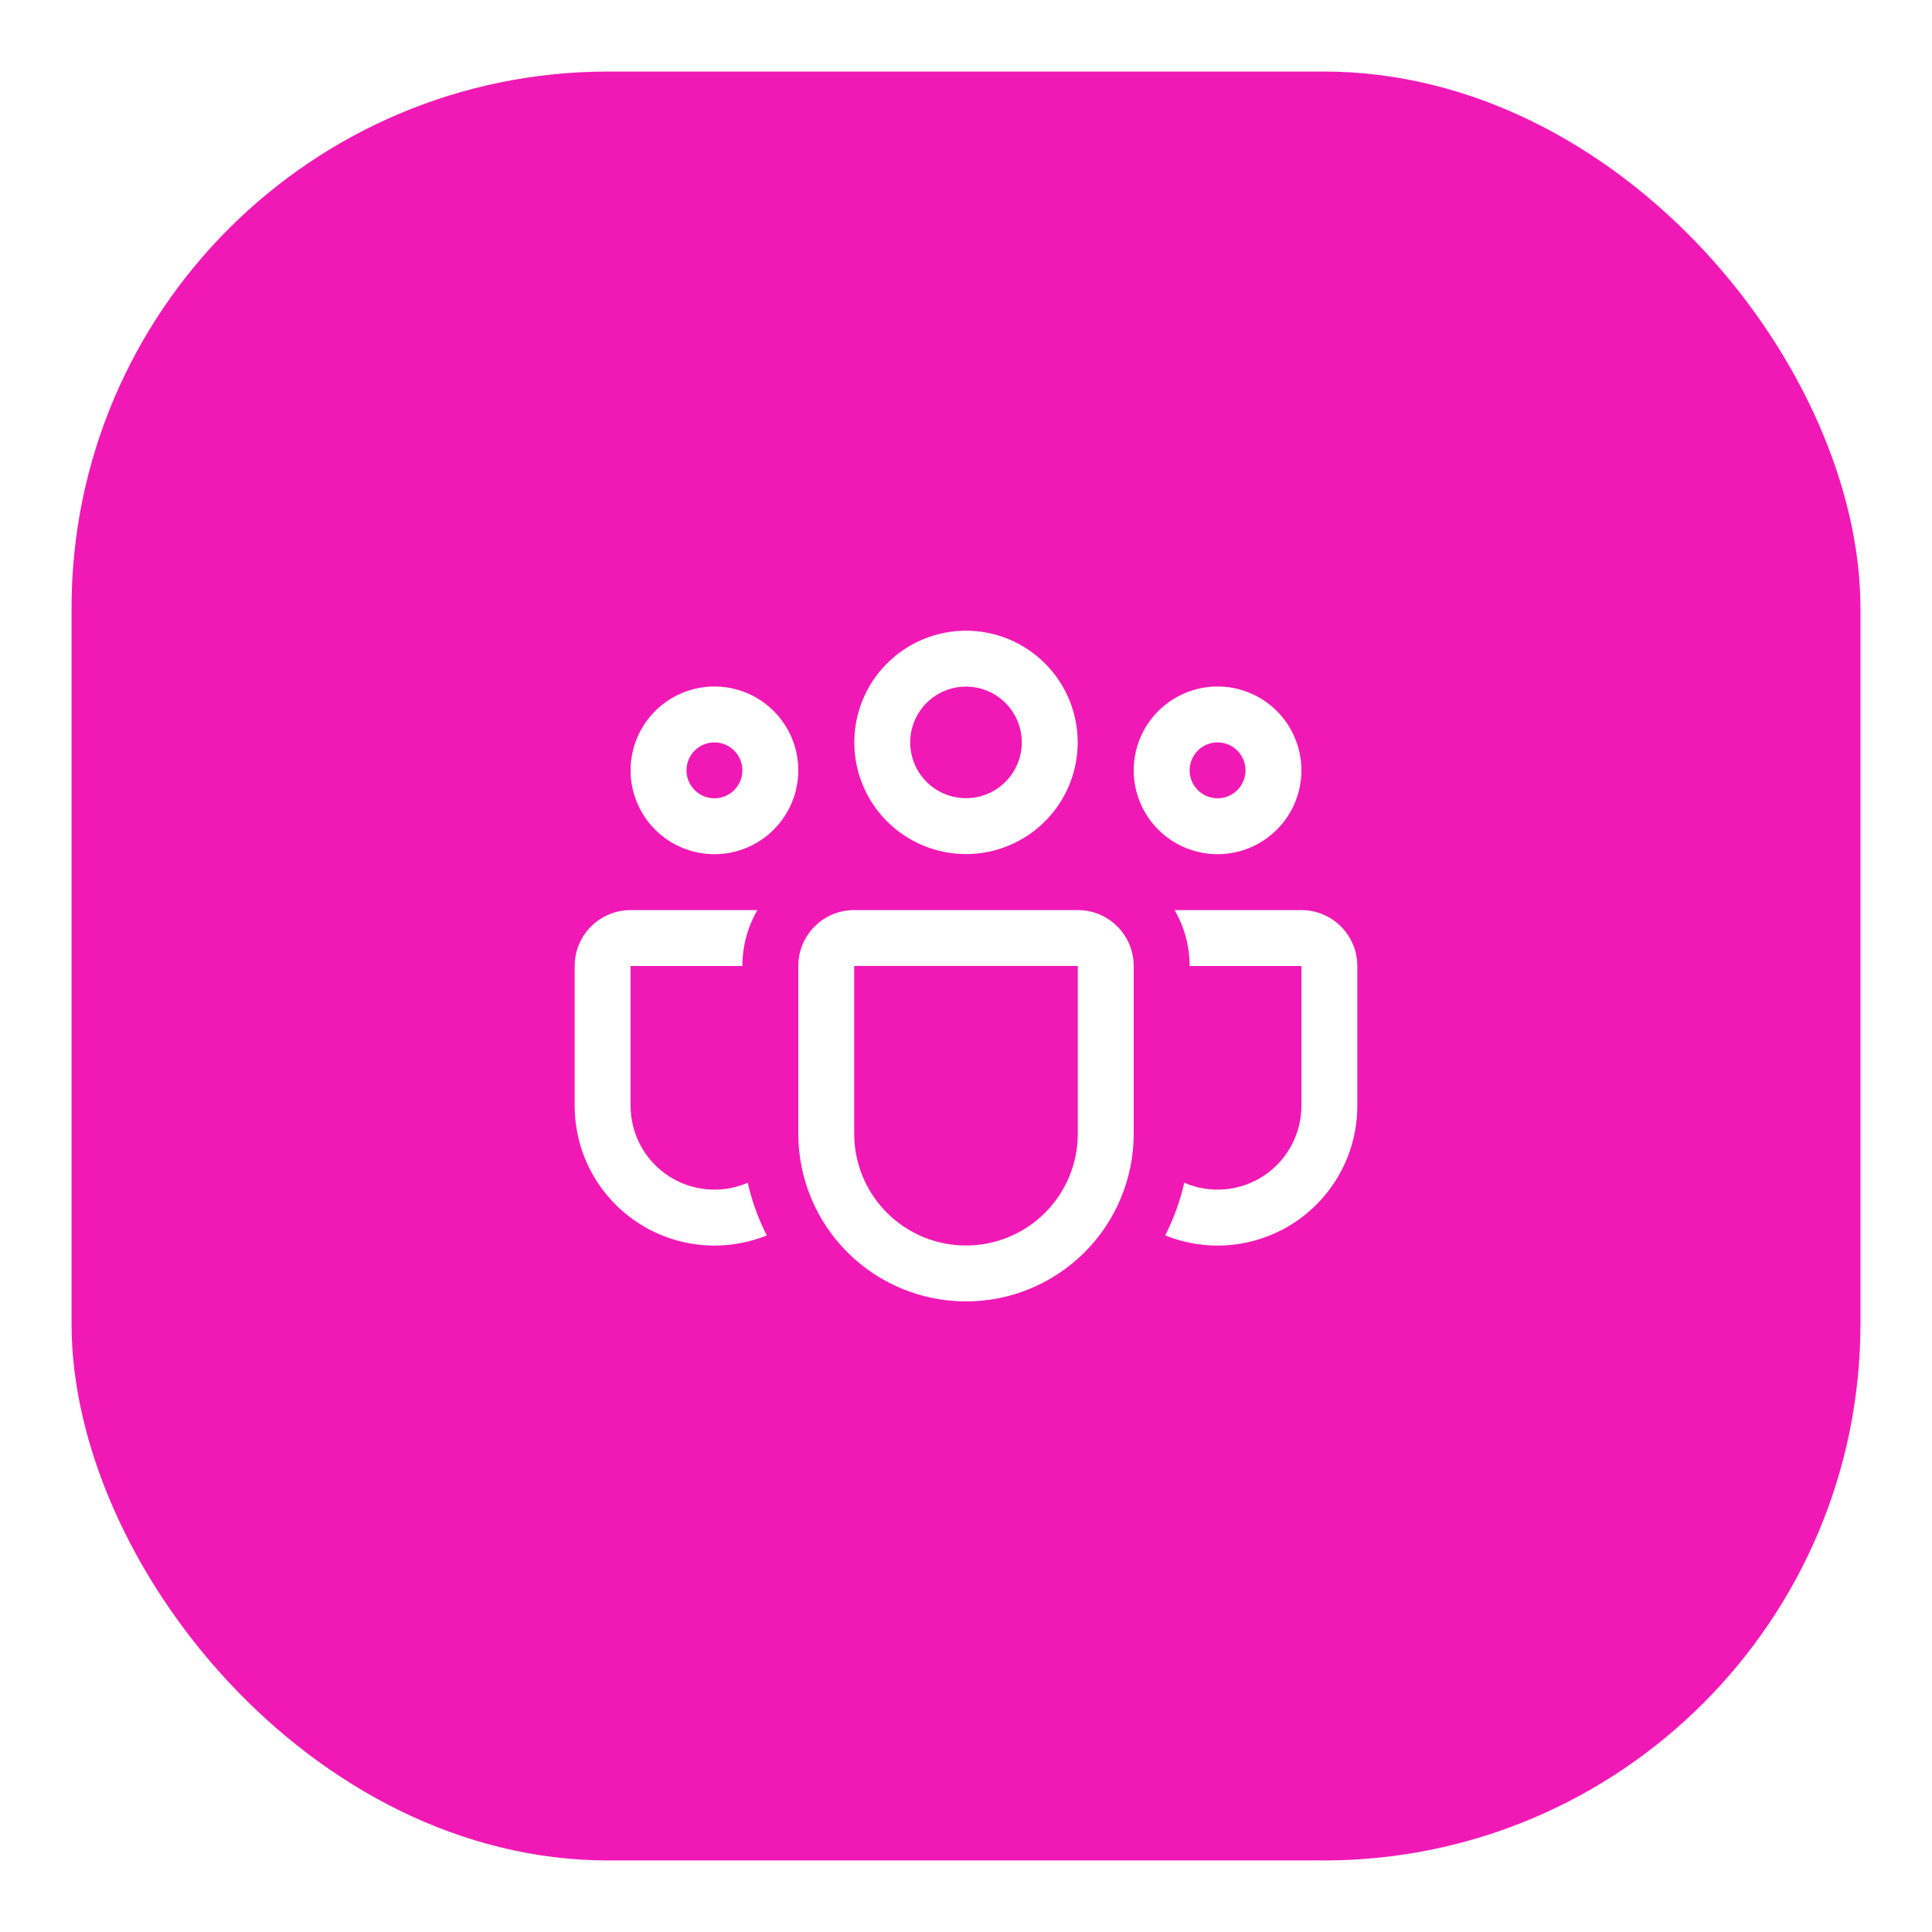 <svg width="90" height="90" viewBox="0 0 108 108" fill="none" xmlns="http://www.w3.org/2000/svg">
<g filter="url(#filter0_d_46_2636)">
<rect x="2" width="100" height="100" rx="30" fill="#F119B5"/>
<path d="M45.756 37.5C45.756 35.844 46.414 34.256 47.585 33.085C48.756 31.914 50.344 31.256 52 31.256C53.656 31.256 55.244 31.914 56.415 33.085C57.586 34.256 58.244 35.844 58.244 37.5C58.244 39.156 57.586 40.744 56.415 41.915C55.244 43.086 53.656 43.744 52 43.744C50.344 43.744 48.756 43.086 47.585 41.915C46.414 40.744 45.756 39.156 45.756 37.5ZM52 34.381C51.59 34.381 51.185 34.462 50.806 34.619C50.428 34.776 50.084 35.005 49.795 35.295C49.505 35.584 49.275 35.928 49.119 36.307C48.962 36.685 48.881 37.09 48.881 37.5C48.881 37.91 48.962 38.315 49.119 38.694C49.275 39.072 49.505 39.416 49.795 39.705C50.084 39.995 50.428 40.225 50.806 40.381C51.185 40.538 51.59 40.619 52 40.619C52.827 40.619 53.62 40.29 54.205 39.705C54.79 39.12 55.119 38.327 55.119 37.5C55.119 36.673 54.79 35.88 54.205 35.295C53.62 34.71 52.827 34.381 52 34.381ZM61.375 39.063C61.375 38.447 61.496 37.837 61.732 37.269C61.967 36.7 62.313 36.183 62.748 35.748C63.183 35.313 63.7 34.968 64.269 34.732C64.837 34.496 65.447 34.375 66.062 34.375C66.678 34.375 67.288 34.496 67.856 34.732C68.425 34.968 68.942 35.313 69.377 35.748C69.812 36.183 70.158 36.7 70.393 37.269C70.629 37.837 70.75 38.447 70.75 39.063C70.75 40.306 70.256 41.498 69.377 42.377C68.498 43.256 67.306 43.75 66.062 43.75C64.819 43.75 63.627 43.256 62.748 42.377C61.869 41.498 61.375 40.306 61.375 39.063ZM66.062 37.5C65.648 37.5 65.251 37.665 64.958 37.958C64.665 38.251 64.5 38.648 64.5 39.063C64.5 39.477 64.665 39.874 64.958 40.167C65.251 40.461 65.648 40.625 66.062 40.625C66.477 40.625 66.874 40.461 67.167 40.167C67.46 39.874 67.625 39.477 67.625 39.063C67.625 38.648 67.46 38.251 67.167 37.958C66.874 37.665 66.477 37.5 66.062 37.5ZM37.938 34.375C36.694 34.375 35.502 34.869 34.623 35.748C33.744 36.627 33.25 37.819 33.25 39.063C33.25 40.306 33.744 41.498 34.623 42.377C35.502 43.256 36.694 43.75 37.938 43.75C39.181 43.75 40.373 43.256 41.252 42.377C42.131 41.498 42.625 40.306 42.625 39.063C42.625 37.819 42.131 36.627 41.252 35.748C40.373 34.869 39.181 34.375 37.938 34.375ZM36.375 39.063C36.375 38.648 36.54 38.251 36.833 37.958C37.126 37.665 37.523 37.5 37.938 37.5C38.352 37.5 38.749 37.665 39.042 37.958C39.335 38.251 39.5 38.648 39.5 39.063C39.5 39.477 39.335 39.874 39.042 40.167C38.749 40.461 38.352 40.625 37.938 40.625C37.523 40.625 37.126 40.461 36.833 40.167C36.54 39.874 36.375 39.477 36.375 39.063ZM40.337 46.875C39.788 47.825 39.499 48.903 39.5 50H33.25V57.813C33.25 58.59 33.443 59.355 33.812 60.039C34.181 60.723 34.714 61.305 35.364 61.732C36.013 62.159 36.759 62.417 37.533 62.484C38.308 62.551 39.087 62.425 39.8 62.116C40.031 63.15 40.394 64.138 40.862 65.059C39.676 65.538 38.391 65.719 37.119 65.585C35.847 65.451 34.627 65.006 33.567 64.291C32.507 63.575 31.639 62.61 31.038 61.481C30.438 60.351 30.125 59.092 30.125 57.813V50C30.125 49.171 30.454 48.376 31.04 47.79C31.626 47.204 32.421 46.875 33.25 46.875H40.337ZM63.138 65.059C64.323 65.538 65.609 65.719 66.881 65.585C68.153 65.451 69.373 65.006 70.433 64.291C71.493 63.575 72.362 62.61 72.962 61.481C73.562 60.351 73.875 59.092 73.875 57.813V50C73.875 49.171 73.546 48.376 72.96 47.79C72.374 47.204 71.579 46.875 70.75 46.875H63.663C64.194 47.794 64.5 48.859 64.5 50H70.75V57.813C70.75 58.59 70.557 59.355 70.188 60.039C69.819 60.723 69.286 61.305 68.636 61.732C67.987 62.159 67.241 62.417 66.467 62.484C65.692 62.551 64.913 62.425 64.2 62.116C63.966 63.15 63.606 64.138 63.138 65.059ZM45.75 46.872C44.921 46.872 44.126 47.201 43.54 47.787C42.954 48.373 42.625 49.168 42.625 49.997V59.375C42.625 61.861 43.613 64.246 45.371 66.004C47.129 67.762 49.514 68.75 52 68.75C54.486 68.75 56.871 67.762 58.629 66.004C60.387 64.246 61.375 61.861 61.375 59.375V50C61.375 49.171 61.046 48.376 60.46 47.79C59.874 47.204 59.079 46.875 58.25 46.875H45.75V46.872ZM45.75 49.997H58.25V59.375C58.25 61.033 57.592 62.622 56.419 63.794C55.247 64.967 53.658 65.625 52 65.625C50.342 65.625 48.753 64.967 47.581 63.794C46.408 62.622 45.75 61.033 45.75 59.375V50V49.997Z" fill="white"/>
</g>
<defs>
<filter id="filter0_d_46_2636" x="0" y="0" width="108" height="108" filterUnits="userSpaceOnUse" color-interpolation-filters="sRGB">
<feFlood flood-opacity="0" result="BackgroundImageFix"/>
<feColorMatrix in="SourceAlpha" type="matrix" values="0 0 0 0 0 0 0 0 0 0 0 0 0 0 0 0 0 0 127 0" result="hardAlpha"/>
<feOffset dx="2" dy="4"/>
<feGaussianBlur stdDeviation="2"/>
<feComposite in2="hardAlpha" operator="out"/>
<feColorMatrix type="matrix" values="0 0 0 0 0 0 0 0 0 0 0 0 0 0 0 0 0 0 0.5 0"/>
<feBlend mode="normal" in2="BackgroundImageFix" result="effect1_dropShadow_46_2636"/>
<feBlend mode="normal" in="SourceGraphic" in2="effect1_dropShadow_46_2636" result="shape"/>
</filter>
</defs>
</svg>
